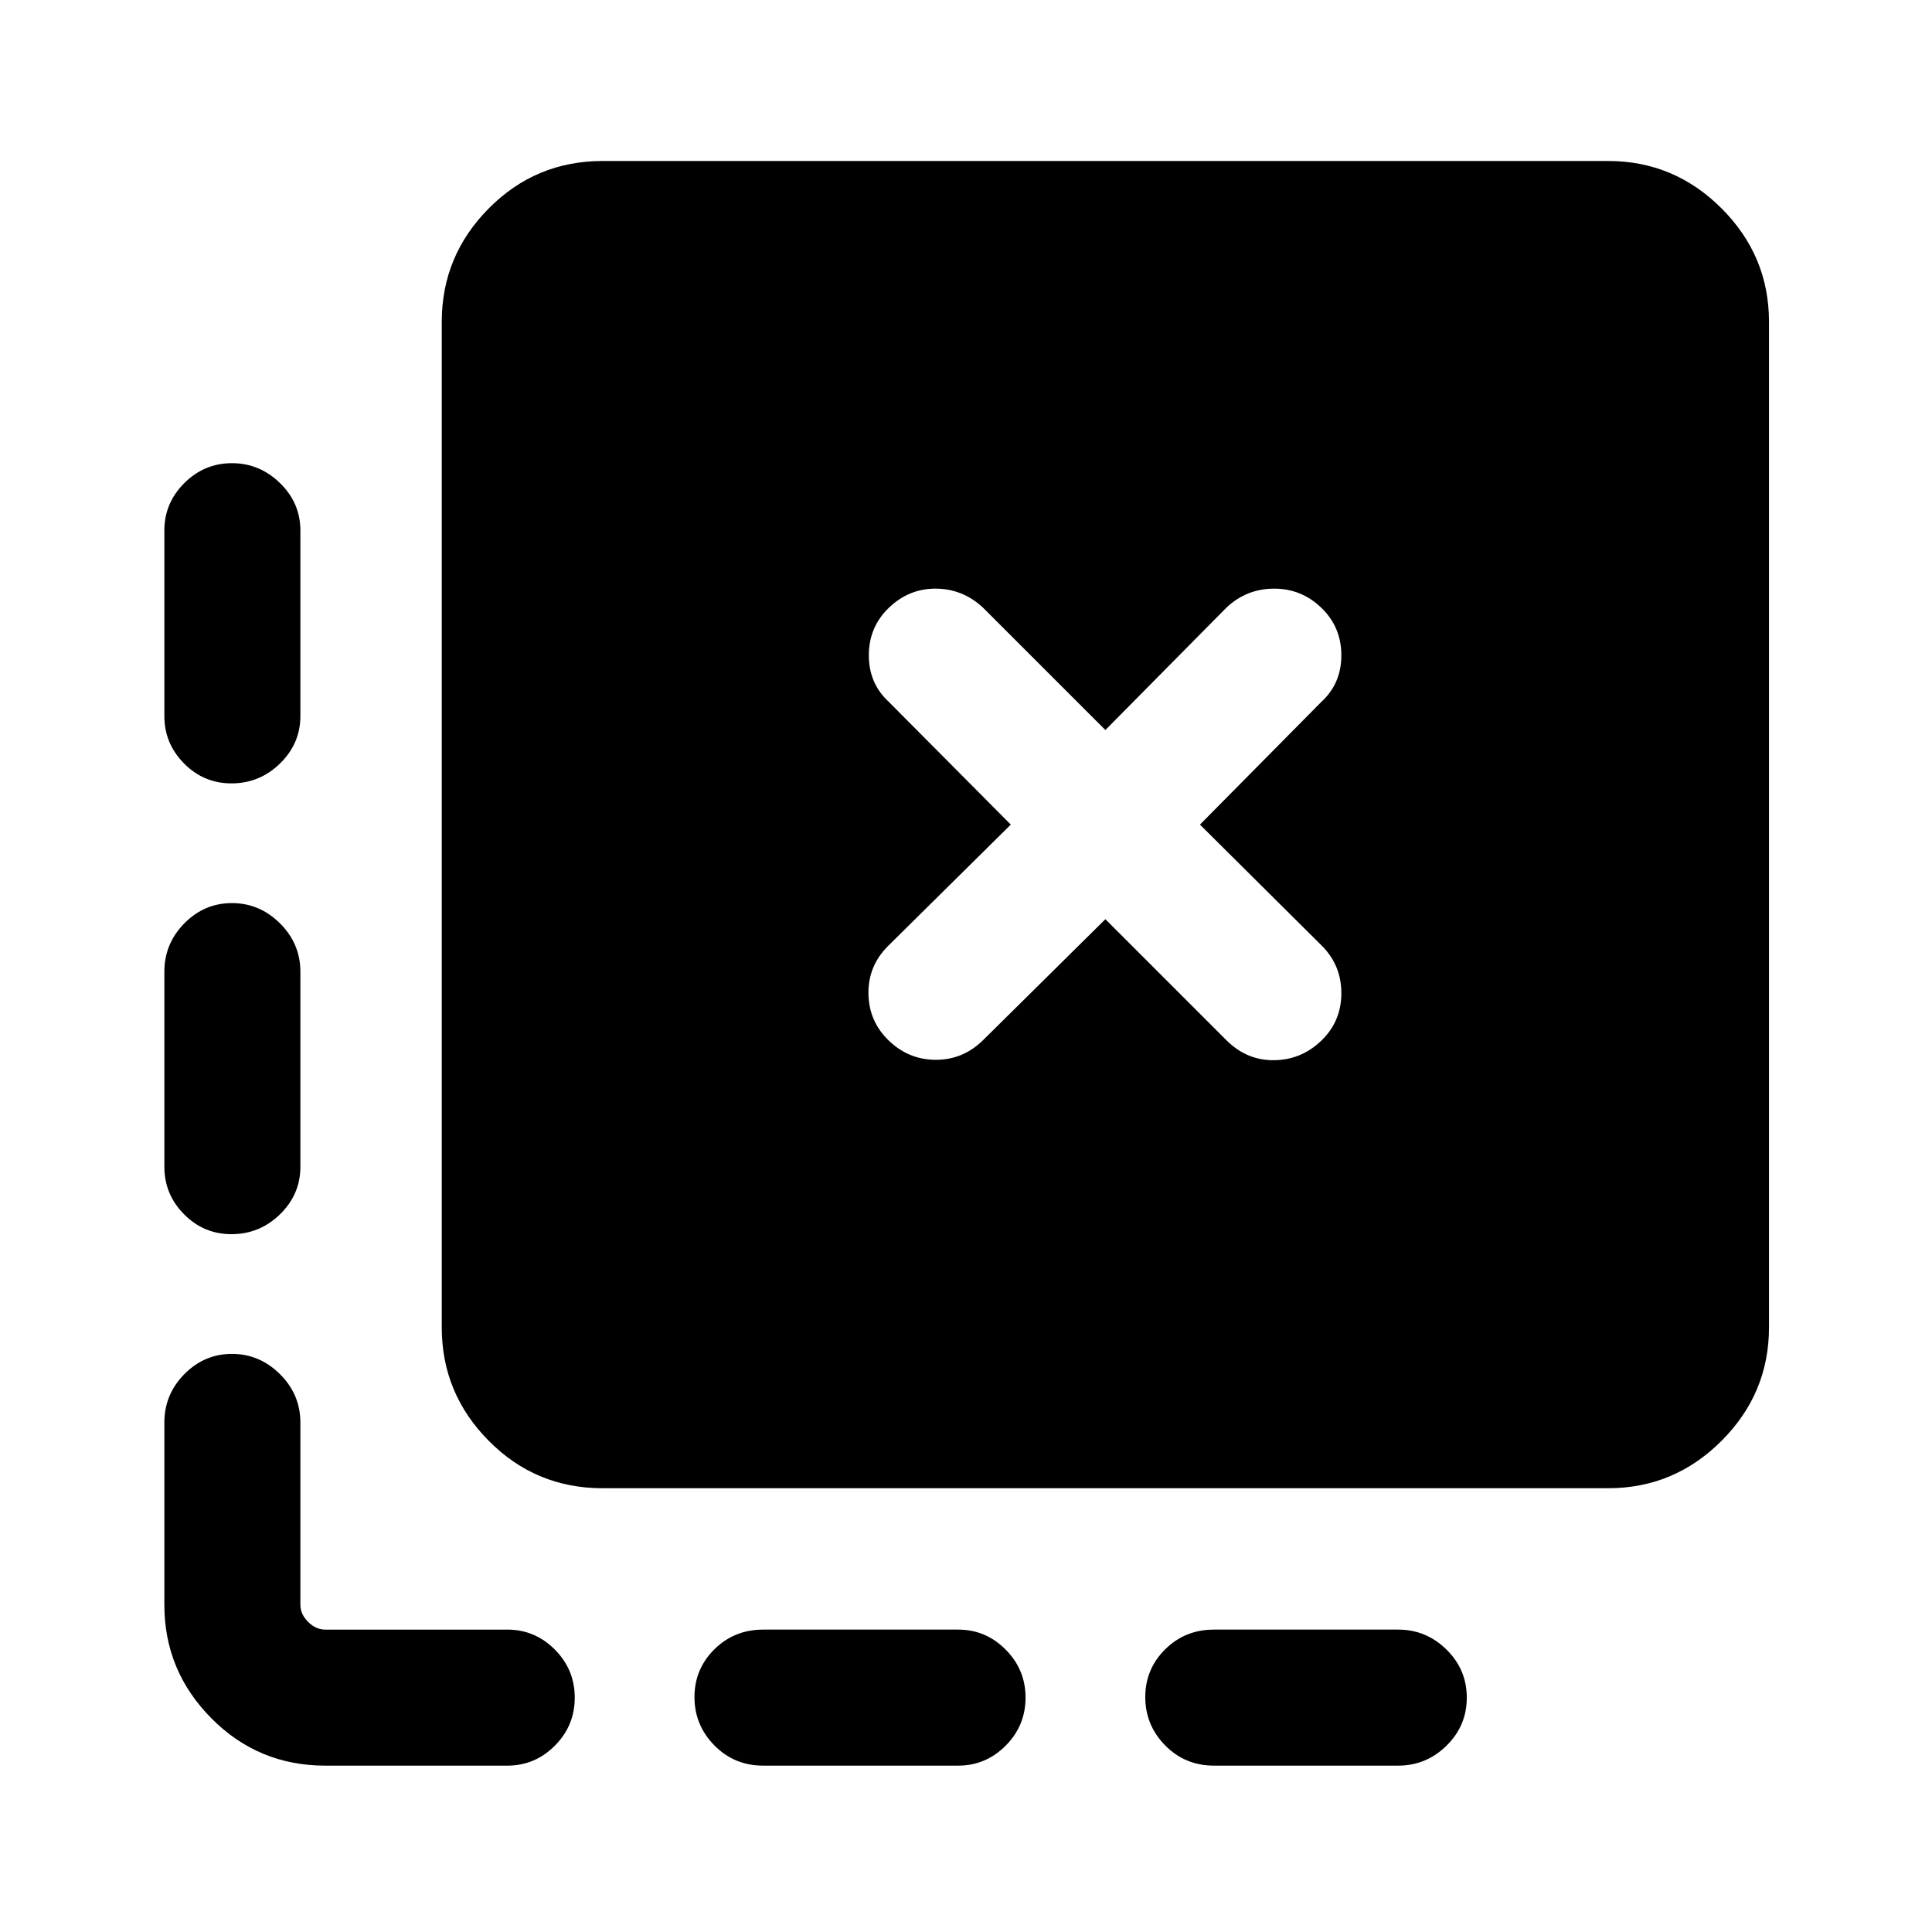 <svg xmlns="http://www.w3.org/2000/svg" height="40" viewBox="0 -960 960 960" width="40"><path d="M728.84-116.45q0 13.94-10.07 23.86t-24.05 9.92H603.2q-14.34 0-24.23-10.05t-9.89-24q0-13.95 9.89-23.74 9.89-9.8 24.23-9.8h91.52q13.98 0 24.05 9.93t10.07 23.88Zm-219.25 0q0 13.94-9.88 23.86-9.89 9.92-23.58 9.92h-96.92q-14.35 0-24.24-10.05-9.89-10.05-9.89-24t9.89-23.74q9.89-9.8 24.24-9.8h96.92q13.69 0 23.58 9.93 9.88 9.93 9.88 23.88Zm-394.34-613.4q13.75 0 23.88 9.89 10.13 9.88 10.13 23.58v92.18q0 13.69-10.12 23.57-10.11 9.89-24.14 9.89-13.76 0-23.54-9.89-9.79-9.88-9.79-23.57v-92.18q0-13.7 9.92-23.58 9.92-9.89 23.66-9.89Zm0 218.59q13.75 0 23.88 10.08 10.13 10.07 10.13 24.05v96.92q0 13.7-10.12 23.58-10.11 9.88-24.14 9.88-13.76 0-23.54-9.88-9.79-9.88-9.79-23.58v-96.92q0-13.98 9.92-24.05 9.92-10.08 23.66-10.08Zm46.32 428.59q-33.22 0-56.56-23.55-23.34-23.56-23.34-56.35v-90.56q0-13.98 9.92-24.05 9.92-10.08 23.66-10.08 13.75 0 23.88 10.08 10.13 10.07 10.13 24.05v90.56q0 4.62 3.84 8.47 3.85 3.84 8.47 3.84h90.56q13.7 0 23.58 9.93 9.88 9.93 9.88 23.88 0 13.94-9.88 23.86t-23.58 9.92h-90.56Zm137.84-137.84q-33.21 0-56.55-23.56-23.35-23.55-23.35-56.34V-800.1q0-32.79 23.35-56.34Q266.2-880 299.41-880H799.1q32.79 0 56.34 23.56Q879-832.89 879-800.1v499.69q0 32.79-23.56 56.34-23.55 23.56-56.34 23.56H299.41Zm189.2-222.77 60.65-59.98 60.36 60.36q10.08 9.9 23.59 9.71 13.51-.2 23.4-9.76 9.9-9.56 9.9-23.56 0-14-9.9-23.77l-60.36-59.98 60.36-61.02q9.9-9.1 9.9-23.1 0-14-9.9-23.57-9.89-9.56-23.46-9.56t-23.53 9.23l-60.36 61.02-61.03-61.02q-10.09-9.23-23.4-9.23-13.32 0-23.21 9.56-9.9 9.57-9.9 23.57t9.9 23.1l60.64 61.02-61.03 60.36q-9.9 9.9-9.7 23.64.19 13.75 10.09 23.31 9.89 9.56 23.46 9.56t23.53-9.89Z"/></svg>